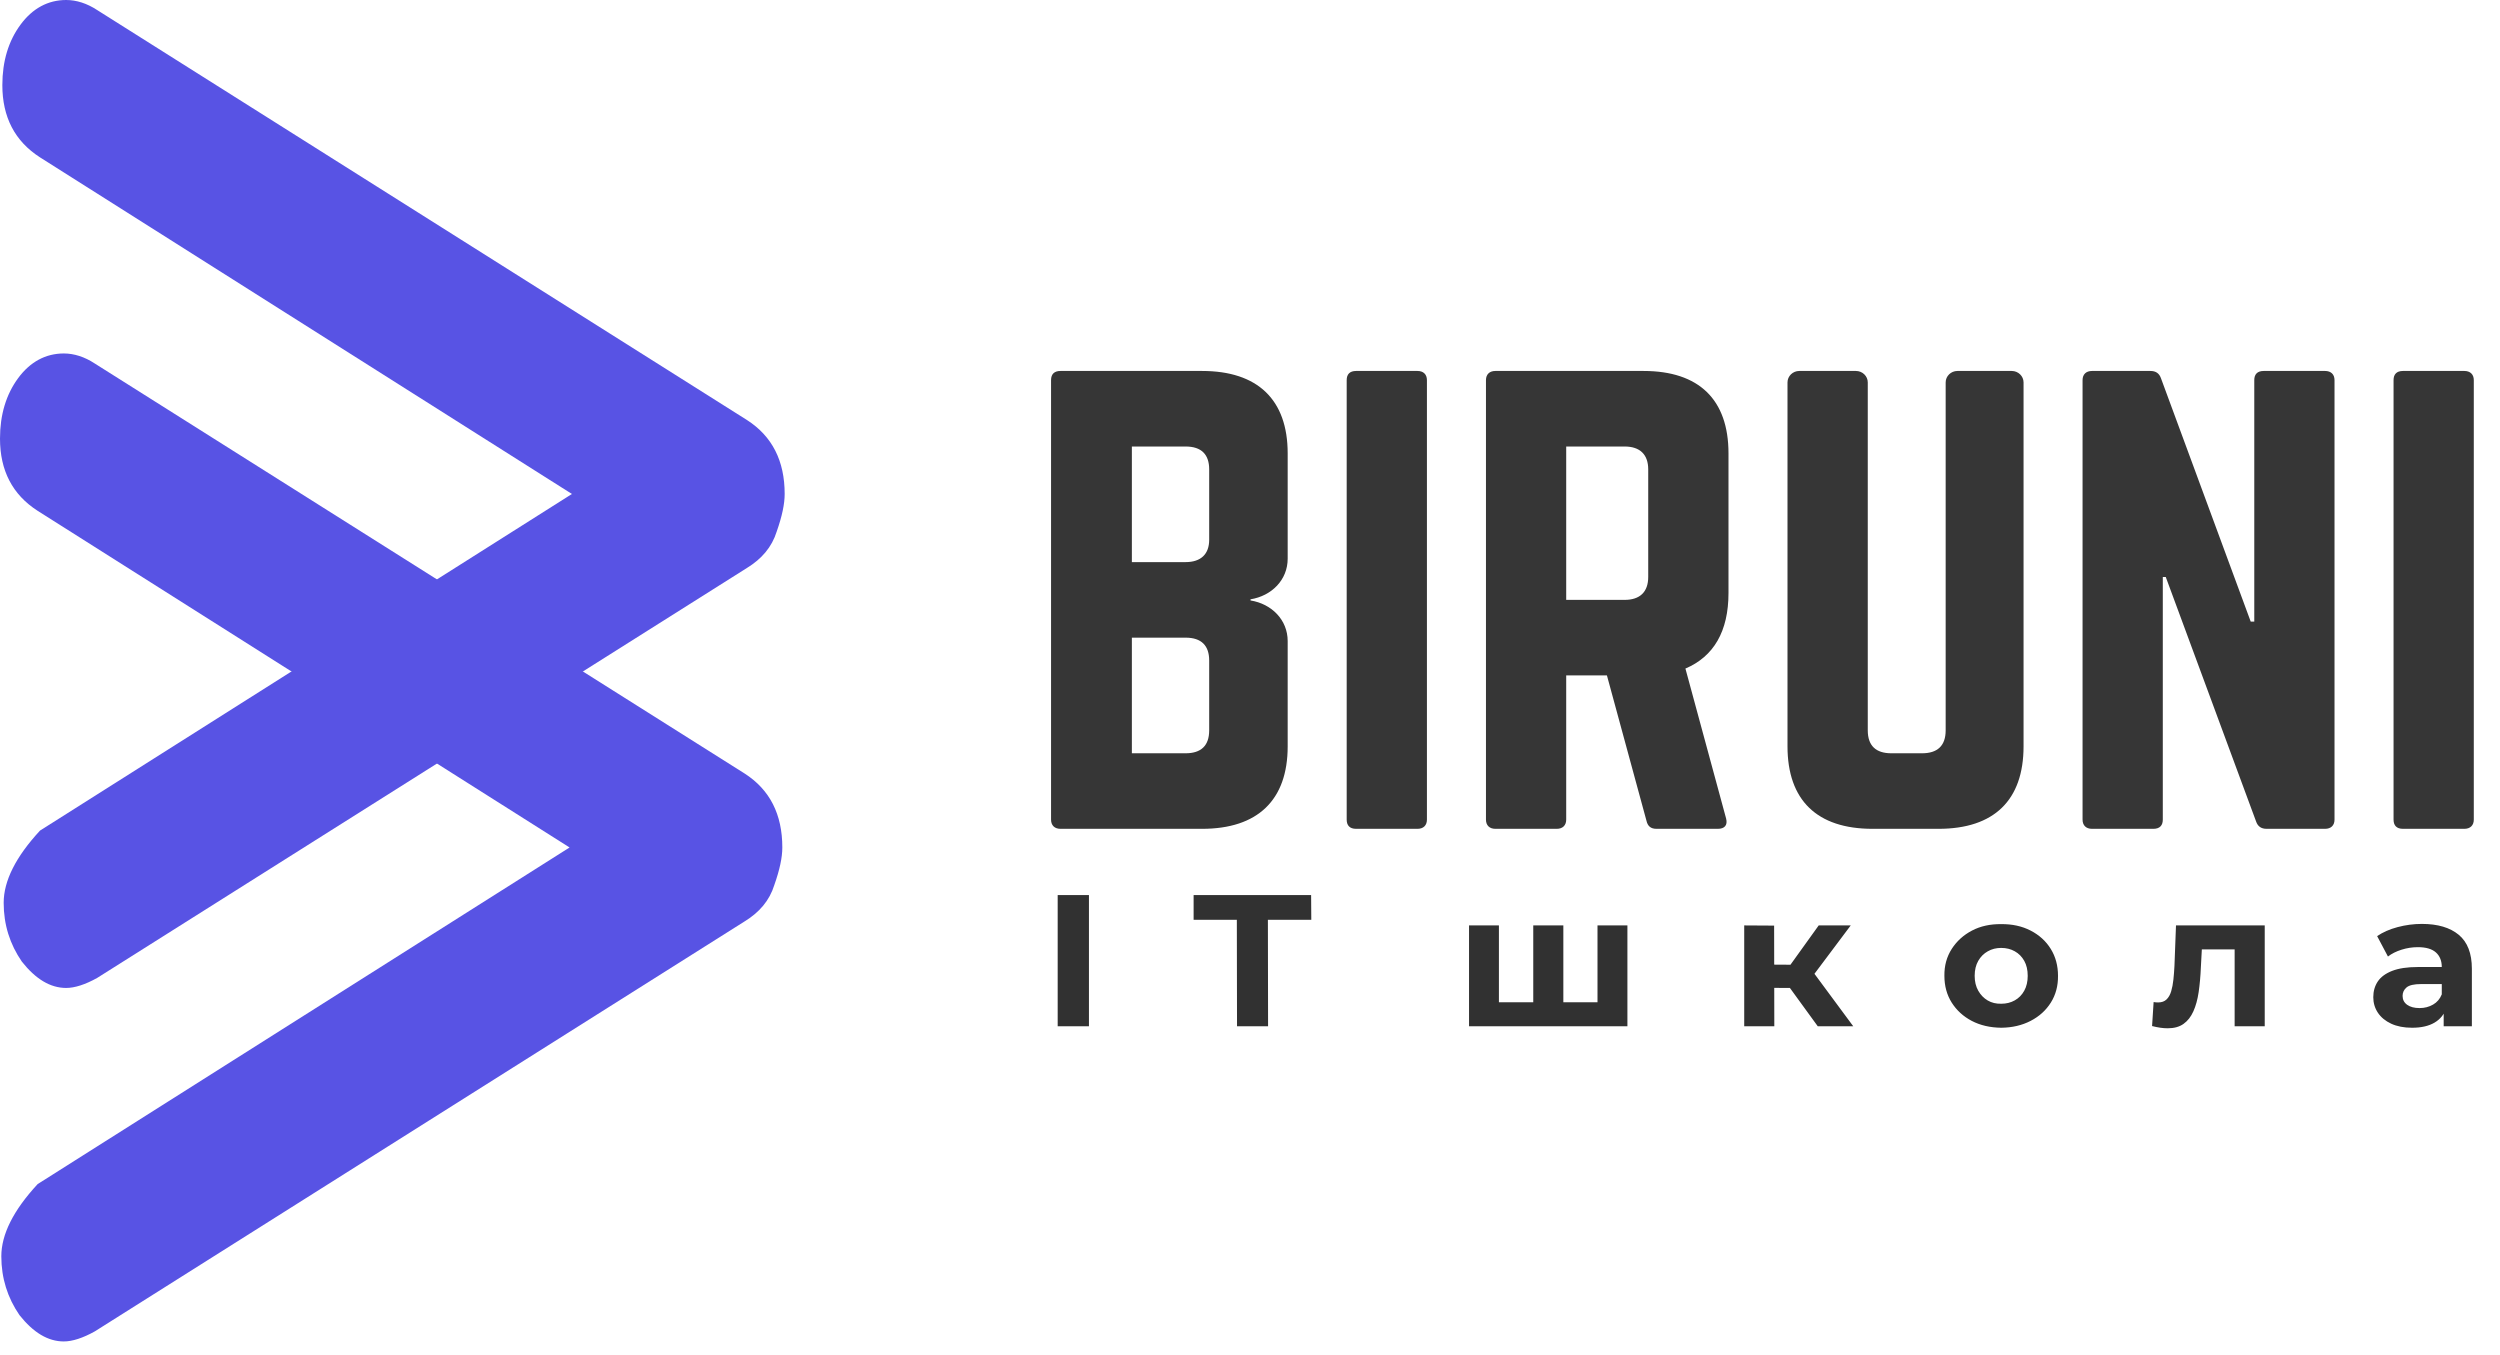 <svg width="83" height="45" viewBox="0 0 83 45" fill="none" xmlns="http://www.w3.org/2000/svg">
<path d="M24.801 18.855L3.228 32.466C2.83 32.689 2.477 32.8 2.197 32.8C1.668 32.8 1.182 32.503 0.726 31.926C0.328 31.35 0.122 30.699 0.122 29.974C0.122 29.249 0.52 28.449 1.329 27.575L18.988 16.4L1.329 5.225C0.49 4.686 0.078 3.886 0.078 2.826C0.078 2.027 0.284 1.357 0.682 0.818C1.079 0.279 1.594 0 2.197 0C2.536 0 2.889 0.112 3.228 0.335L24.801 13.946C25.639 14.485 26.051 15.303 26.051 16.4C26.051 16.735 25.963 17.144 25.787 17.646C25.625 18.167 25.286 18.557 24.801 18.855Z" fill="#5853E4"/>
<path d="M24.722 30.59L3.149 44.201C2.752 44.424 2.399 44.536 2.119 44.536C1.589 44.536 1.104 44.238 0.647 43.662C0.25 43.085 0.044 42.434 0.044 41.709C0.044 40.984 0.442 40.184 1.251 39.311L18.91 28.136L1.251 16.96C0.412 16.421 0 15.621 0 14.562C0 13.762 0.206 13.093 0.603 12.553C1.001 12.014 1.516 11.735 2.119 11.735C2.458 11.735 2.811 11.847 3.149 12.07L24.722 25.681C25.561 26.22 25.973 27.038 25.973 28.136C25.973 28.47 25.885 28.879 25.708 29.381C25.547 29.902 25.208 30.292 24.722 30.59Z" fill="#5853E4"/>
<path d="M42.751 15.052C42.751 13.266 41.752 12.316 39.91 12.316H35.208C35.012 12.316 34.895 12.411 34.895 12.62V27.212C34.895 27.402 35.012 27.517 35.208 27.517H39.91C41.752 27.517 42.751 26.567 42.751 24.78V21.285C42.751 20.581 42.222 20.049 41.517 19.935V19.897C42.222 19.783 42.751 19.251 42.751 18.548V15.052ZM40.145 17.921C40.145 18.396 39.871 18.662 39.361 18.662H37.578V14.824H39.361C39.89 14.824 40.145 15.09 40.145 15.584V17.921ZM40.145 24.248C40.145 24.762 39.871 25.009 39.361 25.009H37.578V21.17H39.361C39.89 21.17 40.145 21.436 40.145 21.93V24.248ZM45.023 12.316C44.808 12.316 44.71 12.43 44.71 12.62V27.212C44.71 27.402 44.808 27.517 45.023 27.517H47.061C47.257 27.517 47.374 27.402 47.374 27.212V12.62C47.374 12.43 47.257 12.316 47.061 12.316H45.023ZM57.386 15.052C57.386 13.266 56.406 12.316 54.565 12.316H49.647C49.451 12.316 49.334 12.43 49.334 12.62V27.212C49.334 27.402 49.451 27.517 49.647 27.517H51.685C51.88 27.517 51.998 27.402 51.998 27.212V22.424H53.35L54.663 27.25C54.702 27.422 54.8 27.517 54.996 27.517H57.033C57.249 27.517 57.366 27.402 57.307 27.175L55.956 22.196C56.896 21.797 57.386 20.961 57.386 19.688V15.052ZM51.998 19.916V14.824H53.938C54.447 14.824 54.721 15.09 54.721 15.584V19.156C54.721 19.651 54.447 19.916 53.938 19.916H51.998ZM64.987 12.316C64.772 12.316 64.596 12.487 64.596 12.696V24.248C64.596 24.762 64.321 25.009 63.812 25.009H62.793C62.284 25.009 62.01 24.762 62.01 24.248V12.696C62.01 12.487 61.833 12.316 61.618 12.316H59.737C59.521 12.316 59.345 12.487 59.345 12.696V24.78C59.345 26.567 60.325 27.517 62.166 27.517H64.36C66.202 27.517 67.182 26.567 67.182 24.78V12.696C67.182 12.487 67.005 12.316 66.79 12.316H64.987ZM75.155 12.316C74.94 12.316 74.842 12.43 74.842 12.62V20.638H74.724L71.746 12.563C71.688 12.392 71.57 12.316 71.394 12.316H69.454C69.258 12.316 69.141 12.43 69.141 12.62V27.212C69.141 27.402 69.258 27.517 69.454 27.517H71.492C71.707 27.517 71.805 27.402 71.805 27.212V19.156H71.903L74.901 27.27C74.959 27.441 75.077 27.517 75.253 27.517H77.193C77.389 27.517 77.506 27.402 77.506 27.212V12.62C77.506 12.43 77.389 12.316 77.193 12.316H75.155ZM79.779 12.316C79.564 12.316 79.466 12.43 79.466 12.62V27.212C79.466 27.402 79.564 27.517 79.779 27.517H81.817C82.012 27.517 82.13 27.402 82.13 27.212V12.62C82.13 12.43 82.012 12.316 81.817 12.316H79.779Z" fill="#363636"/>
<path d="M35.115 34.071V29.716H36.153V34.071H35.115ZM41.069 34.071L41.063 30.538H39.628V29.716H43.529L43.535 30.538H42.094L42.1 34.071H41.069ZM51.122 33.275L50.904 33.499V30.724H51.903V33.499L51.673 33.275H53.261L53.037 33.499V30.724H54.03V34.071H48.772V30.724H49.764V33.499L49.54 33.275H51.122ZM60.349 34.071L59.196 32.485L60.009 32.018L61.527 34.071H60.349ZM57.908 34.071V30.724L58.901 30.73L58.907 34.071H57.908ZM58.606 32.796L58.613 32.024L59.81 32.031L59.817 32.802L58.606 32.796ZM60.105 32.51L59.17 32.41L60.381 30.724H61.444L60.105 32.51ZM66.443 34.121C66.072 34.117 65.745 34.041 65.463 33.894C65.181 33.746 64.96 33.544 64.797 33.287C64.635 33.03 64.554 32.733 64.554 32.398C64.549 32.062 64.631 31.764 64.797 31.505C64.964 31.246 65.188 31.043 65.47 30.895C65.751 30.748 66.074 30.677 66.437 30.681C66.804 30.677 67.131 30.748 67.416 30.895C67.703 31.043 67.926 31.246 68.086 31.505C68.246 31.764 68.326 32.062 68.326 32.398C68.33 32.729 68.251 33.025 68.089 33.284C67.927 33.543 67.703 33.746 67.416 33.894C67.131 34.041 66.806 34.117 66.443 34.121ZM66.443 33.324C66.61 33.324 66.759 33.287 66.891 33.212C67.024 33.138 67.128 33.031 67.205 32.892C67.282 32.753 67.32 32.588 67.32 32.398C67.32 32.203 67.282 32.037 67.205 31.9C67.128 31.763 67.024 31.657 66.891 31.583C66.759 31.508 66.608 31.471 66.437 31.471C66.275 31.471 66.127 31.508 65.995 31.583C65.862 31.657 65.757 31.763 65.678 31.9C65.599 32.037 65.559 32.203 65.559 32.398C65.559 32.588 65.599 32.753 65.678 32.892C65.757 33.031 65.861 33.139 65.992 33.216C66.122 33.292 66.272 33.329 66.443 33.324ZM71.449 34.065L71.5 33.269C71.526 33.273 71.552 33.276 71.577 33.278C71.603 33.28 71.626 33.281 71.648 33.281C71.767 33.281 71.861 33.248 71.93 33.181C71.998 33.115 72.049 33.025 72.083 32.911C72.117 32.797 72.142 32.667 72.157 32.522C72.172 32.377 72.184 32.225 72.192 32.068L72.243 30.724H75.189V34.071H74.19V31.284L74.414 31.52H72.903L73.114 31.272L73.069 32.111C73.057 32.41 73.032 32.684 72.996 32.933C72.96 33.181 72.901 33.396 72.82 33.576C72.739 33.757 72.63 33.896 72.493 33.993C72.356 34.091 72.181 34.139 71.968 34.139C71.891 34.139 71.81 34.133 71.725 34.121C71.639 34.108 71.547 34.09 71.449 34.065ZM81.13 34.071V33.418L81.067 33.275V32.105C81.067 31.898 81.001 31.736 80.871 31.62C80.741 31.504 80.541 31.446 80.272 31.446C80.088 31.446 79.908 31.474 79.731 31.53C79.554 31.586 79.403 31.661 79.28 31.757L78.921 31.079C79.109 30.95 79.335 30.851 79.6 30.78C79.865 30.71 80.133 30.674 80.407 30.674C80.932 30.674 81.34 30.795 81.63 31.035C81.92 31.276 82.066 31.651 82.066 32.161V34.071H81.13ZM80.08 34.121C79.811 34.121 79.581 34.076 79.388 33.987C79.196 33.898 79.049 33.776 78.946 33.623C78.844 33.47 78.793 33.297 78.793 33.107C78.793 32.908 78.843 32.733 78.943 32.584C79.043 32.435 79.203 32.318 79.42 32.233C79.638 32.148 79.922 32.105 80.272 32.105H81.188V32.671H80.381C80.146 32.671 79.985 32.709 79.897 32.783C79.81 32.858 79.766 32.951 79.766 33.063C79.766 33.188 79.816 33.286 79.917 33.359C80.017 33.431 80.155 33.468 80.33 33.468C80.496 33.468 80.646 33.429 80.778 33.352C80.911 33.276 81.007 33.163 81.067 33.013L81.22 33.461C81.147 33.677 81.015 33.841 80.823 33.953C80.631 34.065 80.383 34.121 80.08 34.121Z" fill="#313131"/>
</svg>
